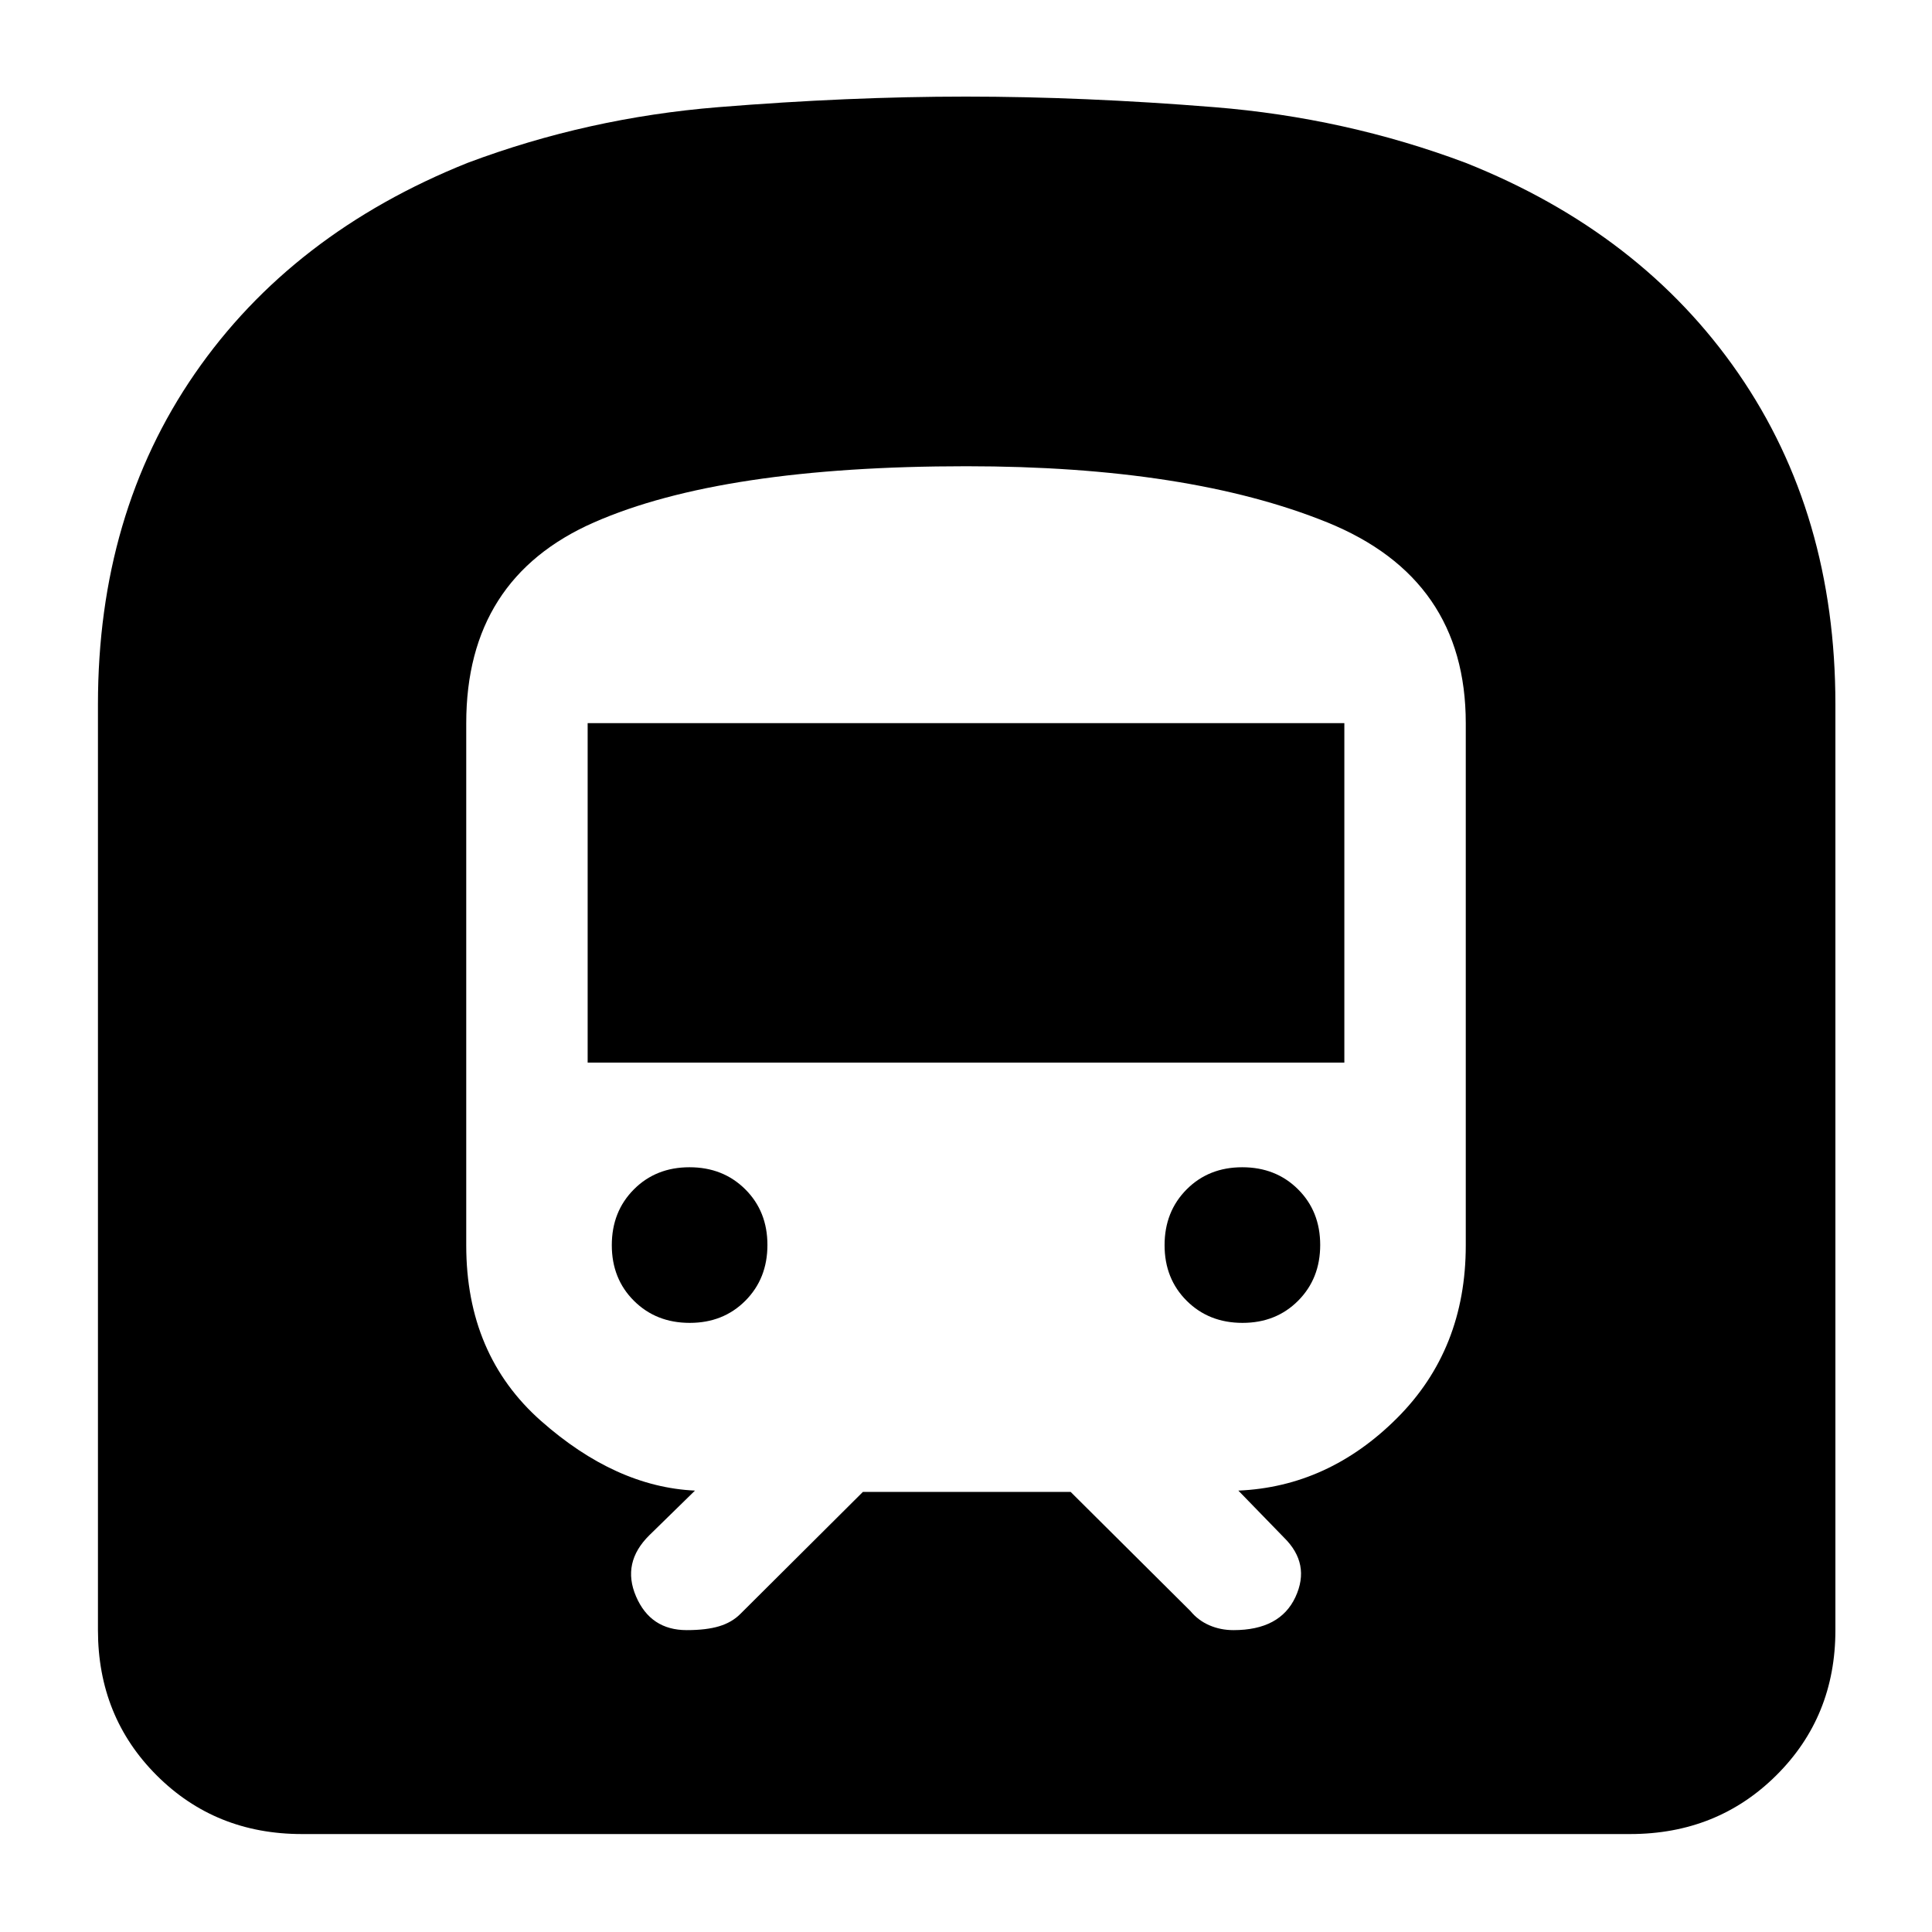 <svg xmlns="http://www.w3.org/2000/svg" height="40" viewBox="0 -960 960 960" width="40"><path d="M48.67-150v-460q0-94.58 48.14-164.34 48.15-69.76 135.6-104.76 59.68-22.4 124.49-27.65Q421.7-912 479.93-912q58.24 0 123.44 5.25 65.21 5.25 124.88 27.65 87.33 34.76 135.54 104.64Q912-704.58 912-610v460q0 42.99-29.37 72.16Q853.27-48.67 810-48.67H150q-42.99 0-72.16-29.17Q48.67-107.01 48.67-150ZM292-432v-168.67h376V-432H292Zm325.39 129.33q-16.7 0-27.71-10.96-11.01-10.96-11.01-27.65 0-16.69 10.96-27.71Q600.59-380 617.28-380q16.7 0 27.71 10.96Q656-358.08 656-341.39q0 16.7-10.96 27.71-10.96 11.01-27.65 11.01Zm-274.67 0q-16.7 0-27.71-10.96Q304-324.59 304-341.28q0-16.69 10.96-27.71Q325.92-380 342.61-380q16.7 0 27.71 10.96 11.01 10.96 11.01 27.65 0 16.7-10.96 27.71-10.96 11.01-27.65 11.01Zm86.04 84H532l59.5 59.17q3.87 4.69 9.42 7.09 5.54 2.41 12.01 2.41 23.14 0 30.77-16.45 7.63-16.45-5.7-29.55l-22.67-23.33q44.76-1.93 78.88-36.05t34.12-85.79v-259.5q0-71.86-68.83-99.76-68.83-27.9-179.31-27.9-121.52 0-185.02 27.9-63.5 27.9-63.5 99.76v259.5q0 54.34 37.12 87.18 37.12 32.83 76.54 34.66l-22.66 22.16q-13.84 13.65-6.63 30.41Q323.25-150 341.22-150q9.78 0 16.11-1.92 6.34-1.91 10.5-6.08l60.93-60.67Z"/></svg>